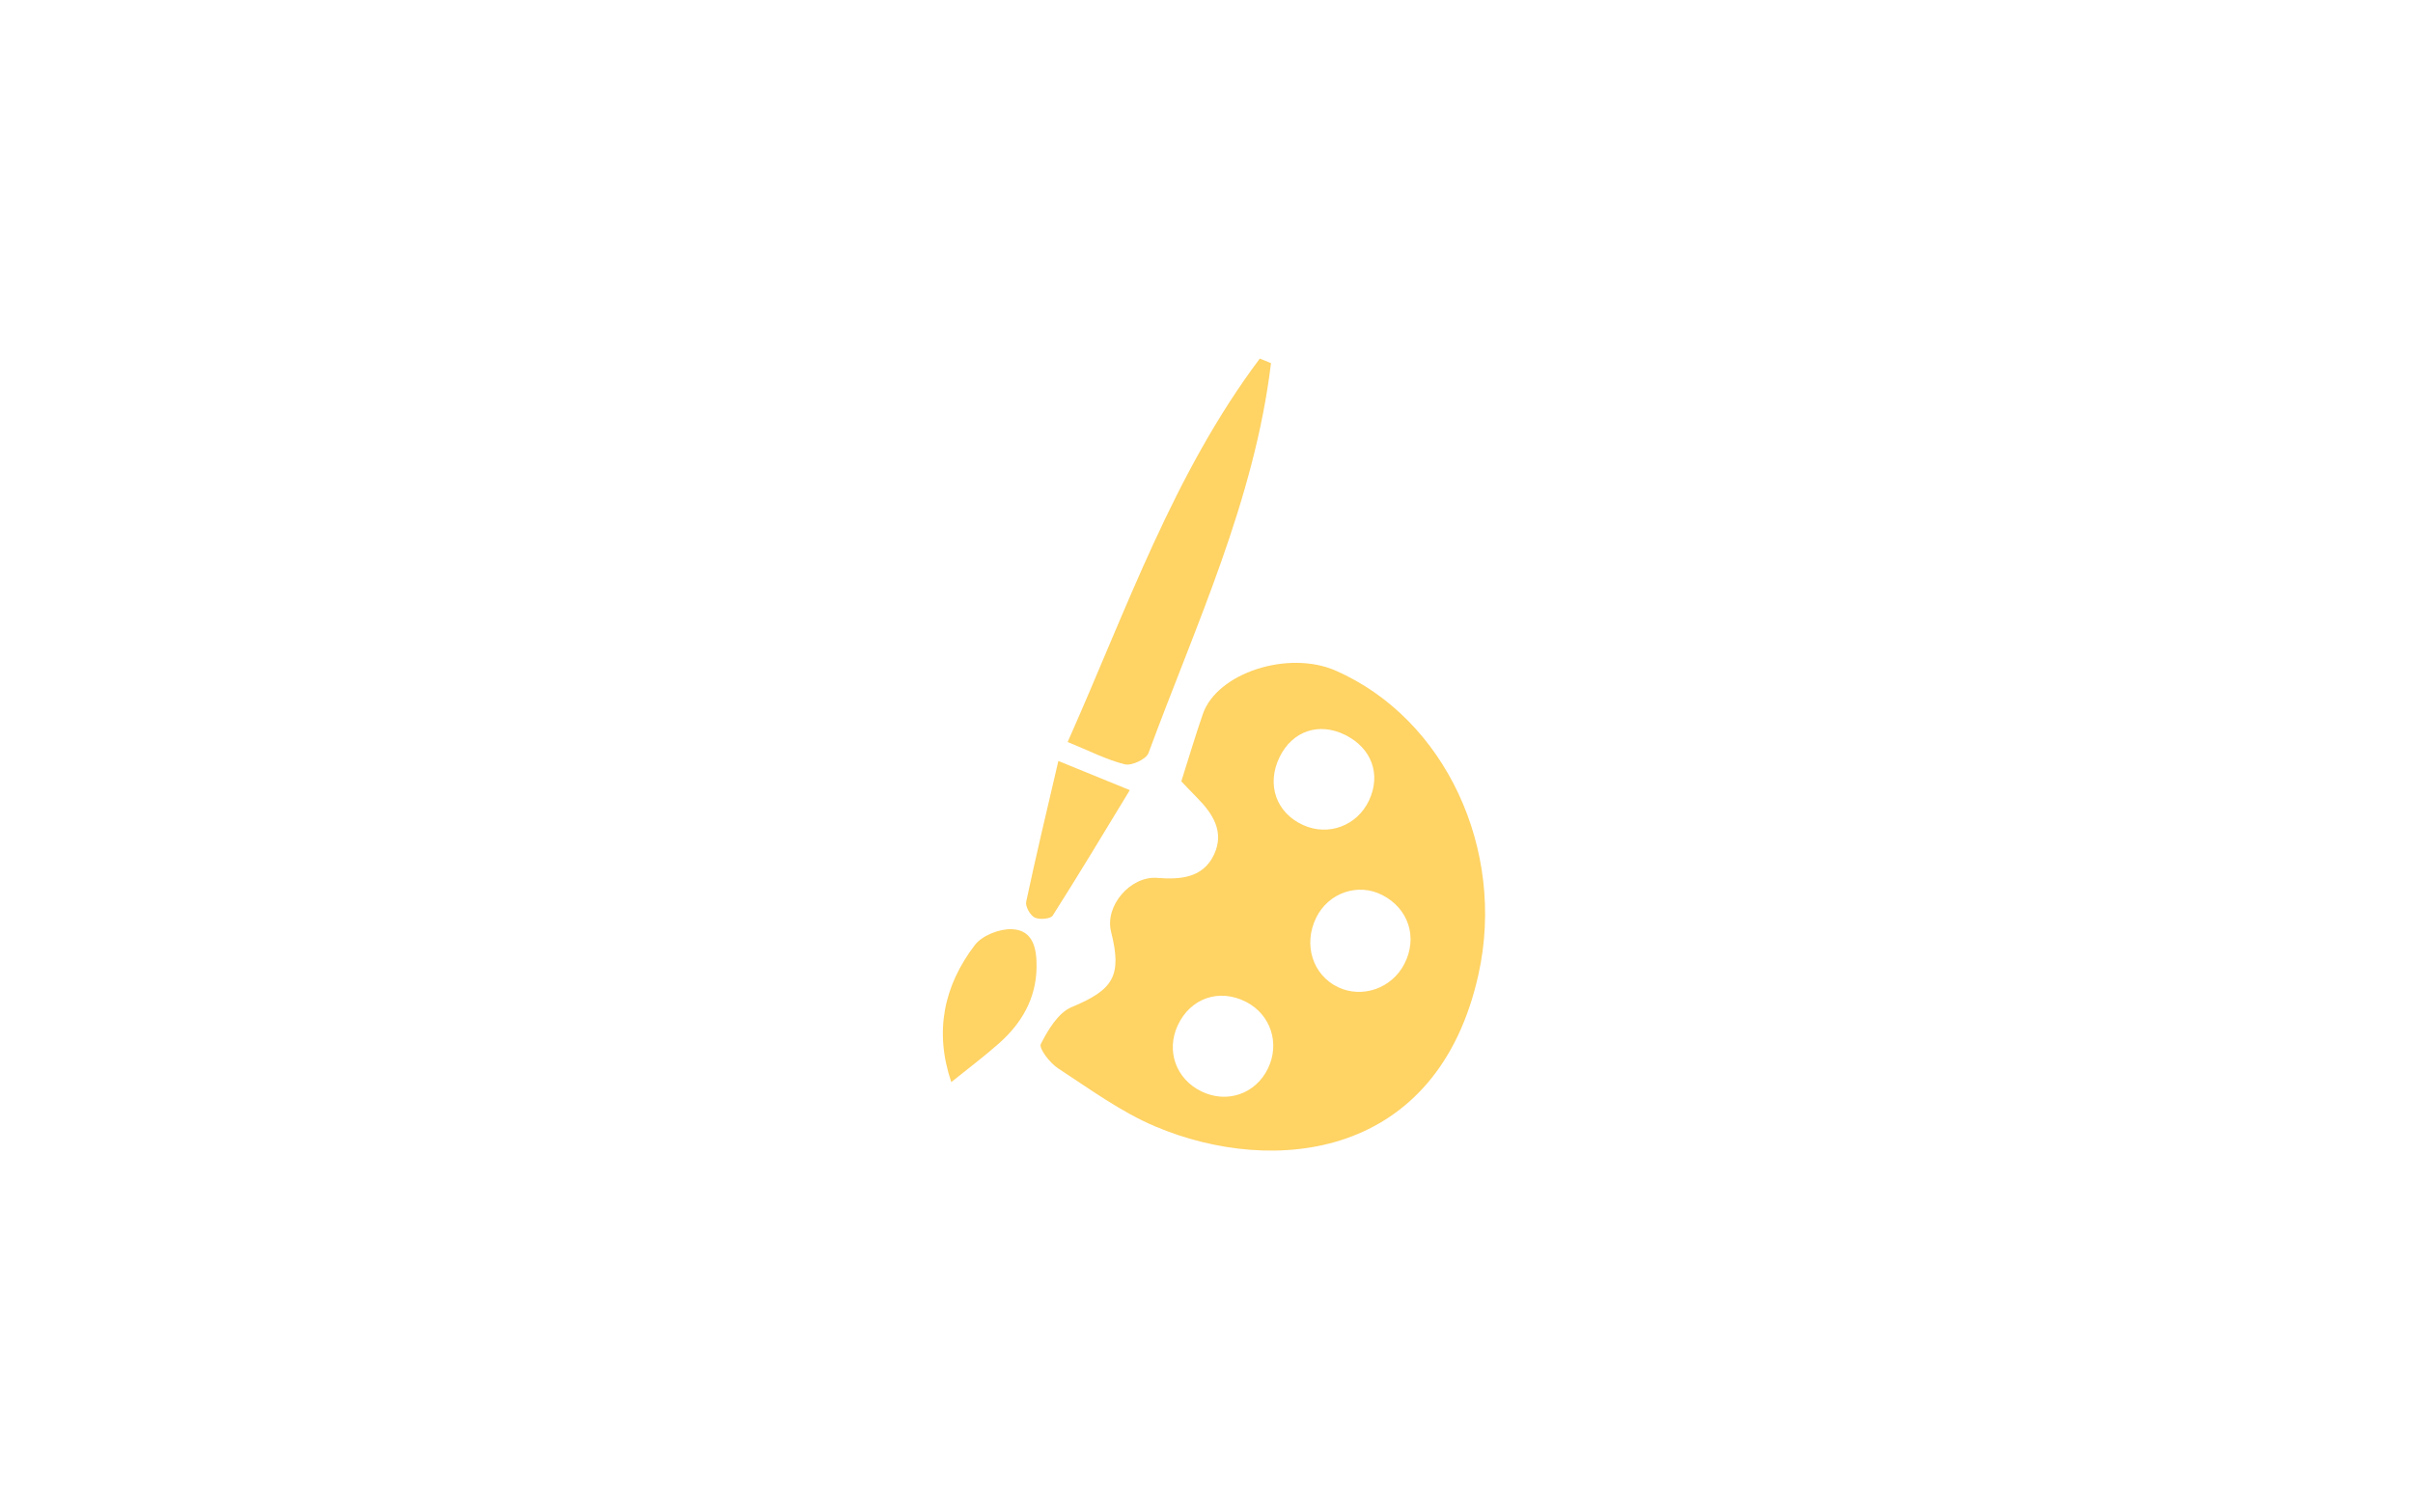 <?xml version="1.0" encoding="utf-8"?>
<!-- Generator: Adobe Illustrator 17.0.0, SVG Export Plug-In . SVG Version: 6.00 Build 0)  -->
<!DOCTYPE svg PUBLIC "-//W3C//DTD SVG 1.1//EN" "http://www.w3.org/Graphics/SVG/1.1/DTD/svg11.dtd">
<svg version="1.1" id="Layer_1" xmlns="http://www.w3.org/2000/svg" xmlns:xlink="http://www.w3.org/1999/xlink" x="0px" y="0px"
	 width="215.418px" height="135px" viewBox="0 0 215.418 135" enable-background="new 0 0 215.418 135" xml:space="preserve">
<g>
	<g>
		<path fill="#FFD364" d="M113.466,32.429c-1.48,12.285-6.723,23.392-10.935,34.816c-0.203,0.551-1.499,1.159-2.107,1.01
			c-1.622-0.397-3.146-1.194-5.11-1.995c5.282-11.876,9.428-23.934,17.153-34.239C112.8,32.158,113.133,32.293,113.466,32.429z"/>
		<path fill="#FFD364" d="M105.461,69.774c0.663-2.085,1.249-4.062,1.921-6.009c1.269-3.677,7.627-5.735,11.866-3.873
			c9.797,4.304,15.181,15.99,12.753,27.063c-3.635,16.58-18.277,18.09-28.824,13.656c-3.095-1.301-5.886-3.362-8.727-5.212
			c-0.723-0.471-1.725-1.782-1.532-2.163c0.642-1.265,1.555-2.801,2.751-3.298c3.709-1.543,4.526-2.766,3.523-6.724
			c-0.59-2.328,1.741-5.005,4.114-4.817c2.031,0.161,4.106,0.032,5.093-2.117c0.923-2.009-0.135-3.632-1.537-5.048
			C106.364,70.727,105.879,70.209,105.461,69.774z M123.391,79.923c-2.167-1.107-4.802-0.199-5.893,2.03
			c-1.172,2.393-0.32,5.109,1.944,6.199c2.165,1.042,4.814,0.113,5.936-2.081C126.585,83.712,125.749,81.128,123.391,79.923z
			 M122.217,71.483c1.095-2.323,0.241-4.676-2.124-5.851c-2.344-1.164-4.715-0.365-5.859,1.975
			c-1.195,2.445-0.315,4.981,2.109,6.075C118.597,74.7,121.151,73.744,122.217,71.483z M113.185,95.44
			c1.109-2.253,0.262-4.846-1.953-5.976c-2.388-1.218-4.953-0.337-6.086,2.092c-1.067,2.285-0.166,4.804,2.114,5.911
			C109.53,98.57,112.072,97.701,113.185,95.44z"/>
		<path fill="#FFD364" d="M84.925,96.633c-1.537-4.54-0.655-8.621,2.102-12.239c0.65-0.853,2.205-1.461,3.312-1.416
			c1.921,0.078,2.222,1.778,2.199,3.404c-0.039,2.791-1.33,4.997-3.353,6.791C87.849,94.358,86.413,95.431,84.925,96.633z"/>
		<path fill="#FFD364" d="M94.484,67.958c2.308,0.942,4.109,1.676,6.378,2.602c-2.338,3.842-4.559,7.555-6.883,11.202
			c-0.194,0.305-1.187,0.387-1.609,0.175c-0.403-0.202-0.848-0.99-0.758-1.409C92.482,76.432,93.461,72.359,94.484,67.958z"/>
	</g>
</g>
</svg>
